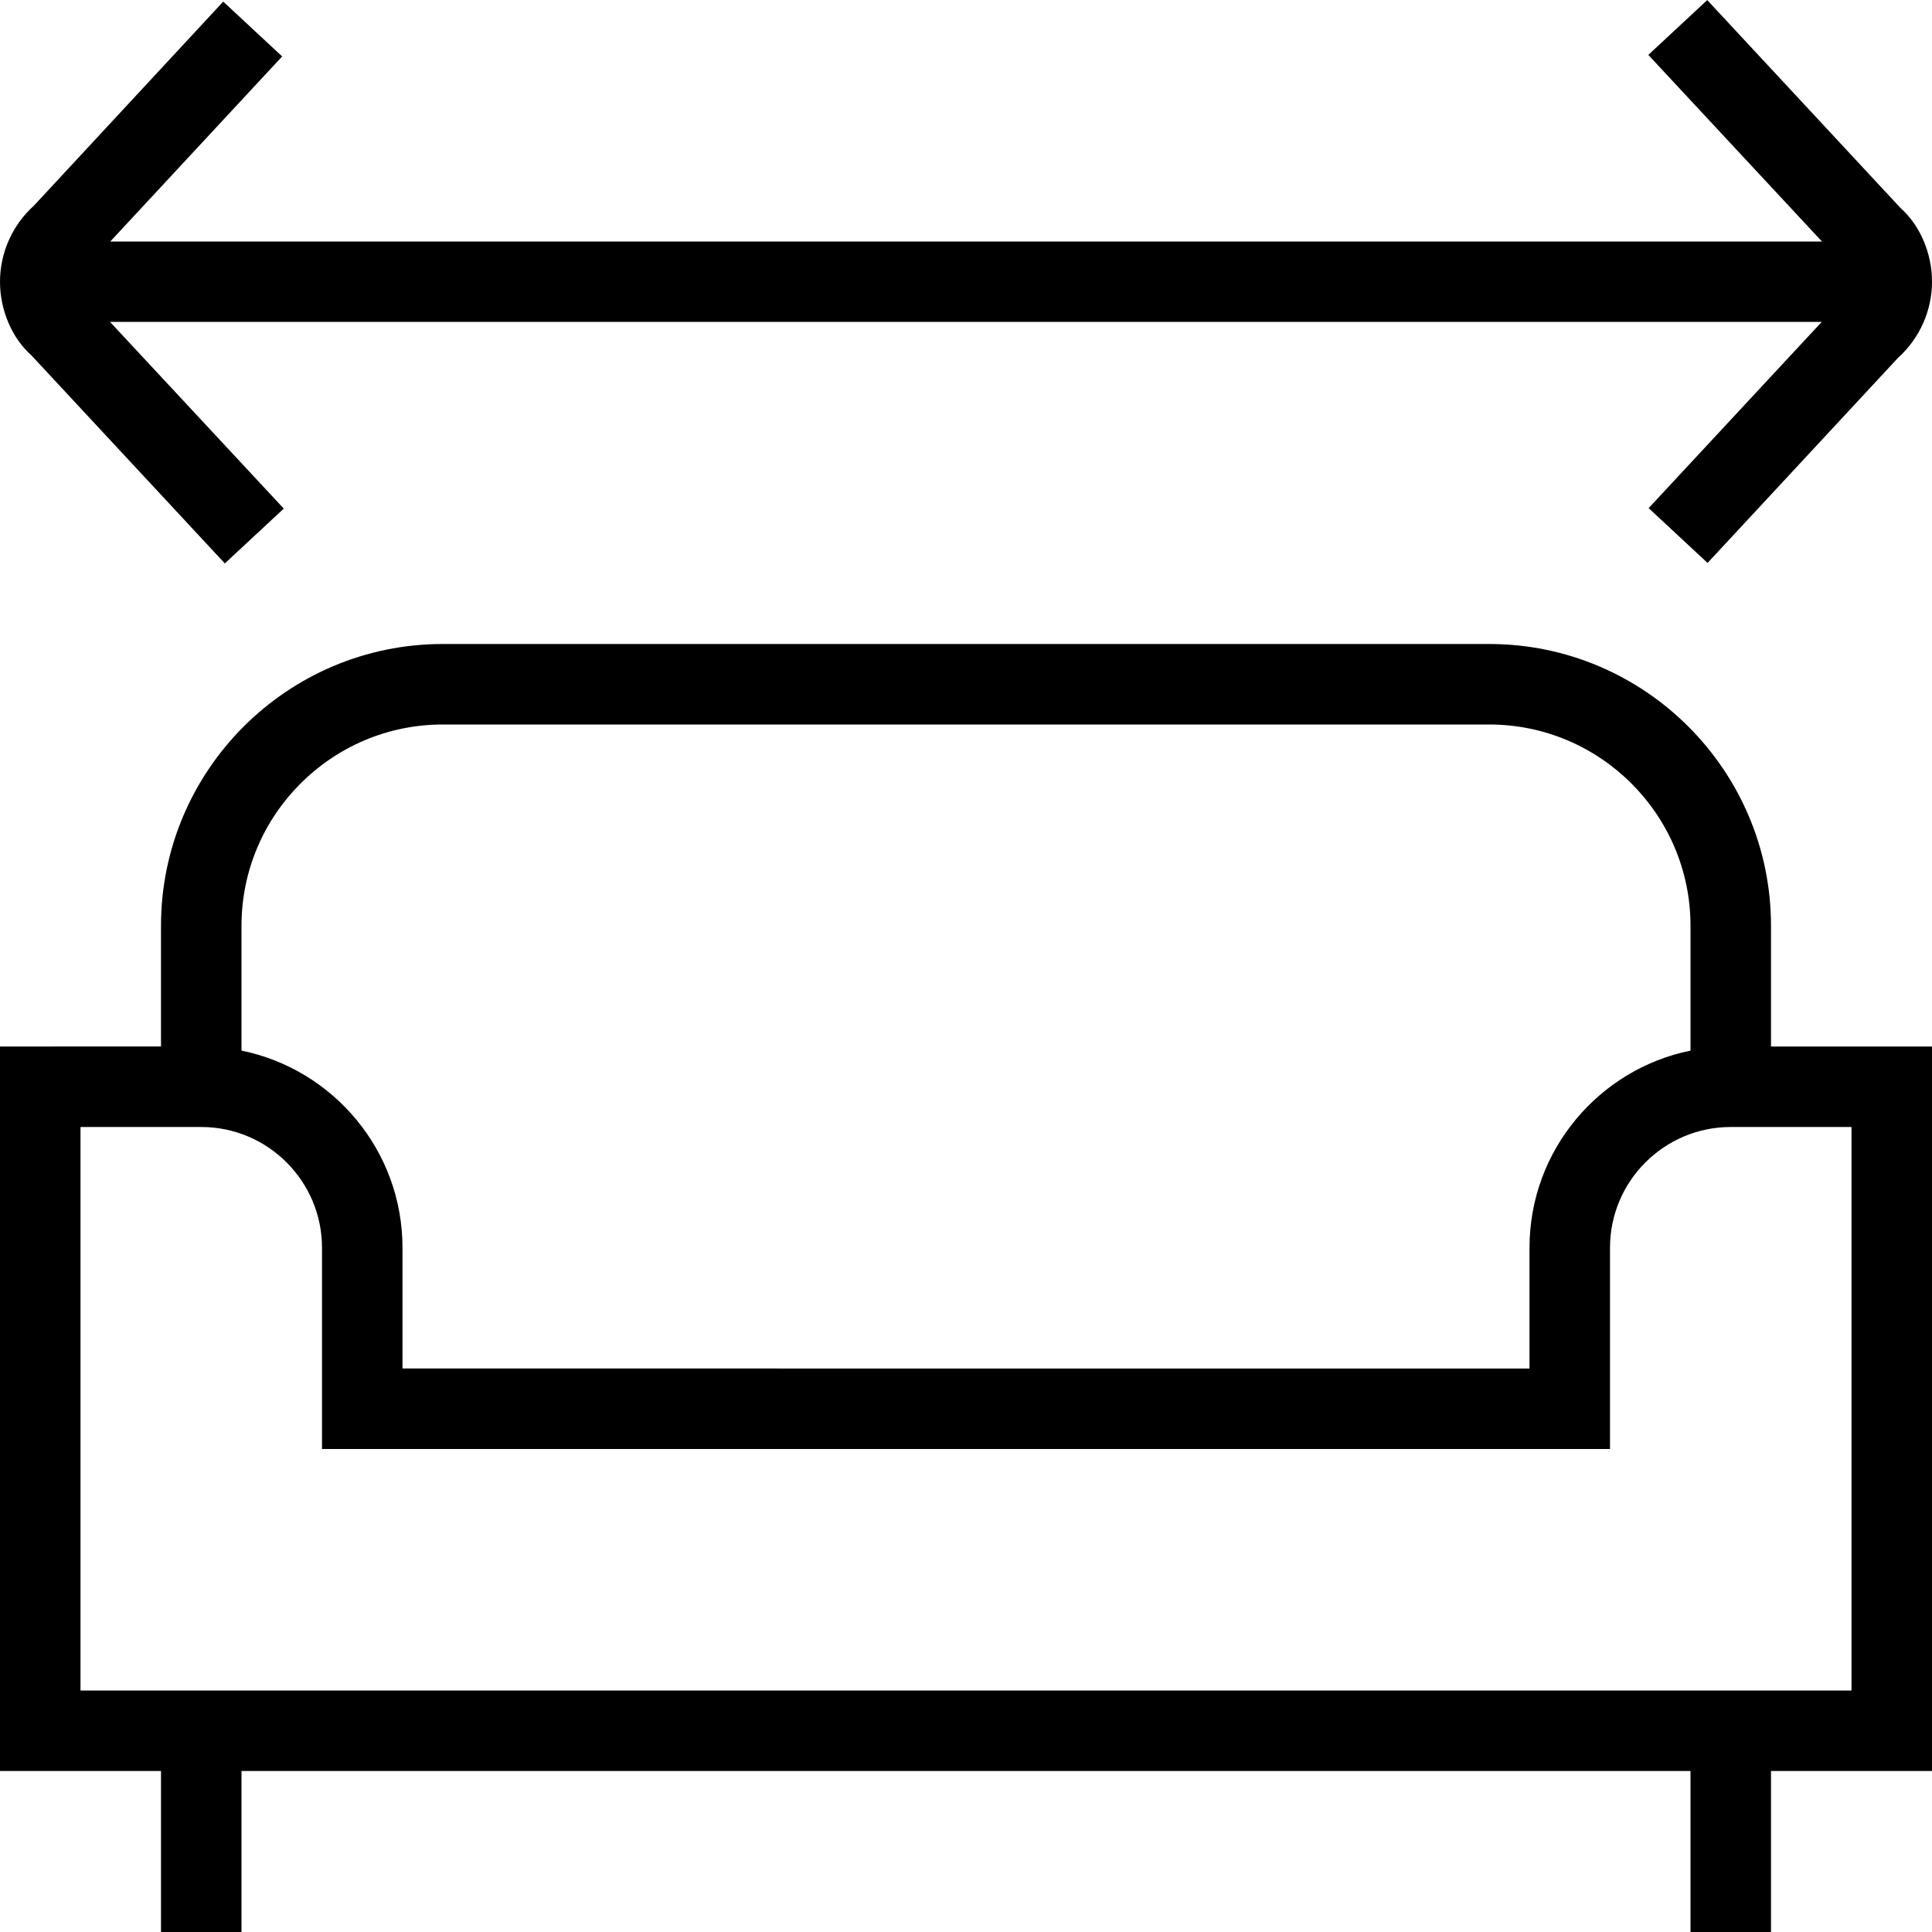 <?xml version="1.0" encoding="UTF-8"?>
<svg xmlns="http://www.w3.org/2000/svg" id="Layer_1" data-name="Layer 1" viewBox="0 0 24 24">
  <path d="m22,11.5c0-1.93-1.57-3.5-3.5-3.5H5.5c-1.93,0-3.5,1.57-3.5,3.5v1.5H0v9h2v2h1v-2h18v2h1v-2h2v-9h-2v-1.5Zm-16.5-2.5h13c1.378,0,2.5,1.122,2.5,2.5v1.551c-1.14.232-2,1.242-2,2.449v1.5H5v-1.5c0-1.207-.86-2.217-2-2.449v-1.551c0-1.378,1.122-2.5,2.5-2.5Zm17.5,12H1v-7h1.5c.827,0,1.5.673,1.5,1.5v2.5h16v-2.5c0-.827.673-1.5,1.5-1.5h1.5v7ZM.39,4.414c-.236-.209-.39-.554-.39-.914s.154-.705.422-.946L2.773.02l.732.681L1.37,3h21.263l-2.157-2.318L21.208.001l2.402,2.584c.236.209.39.554.39.914s-.154.705-.422.946l-2.366,2.548-.732-.681,2.15-2.313H1.367l2.158,2.319-.732.681L.39,4.414Z"/>
</svg>
